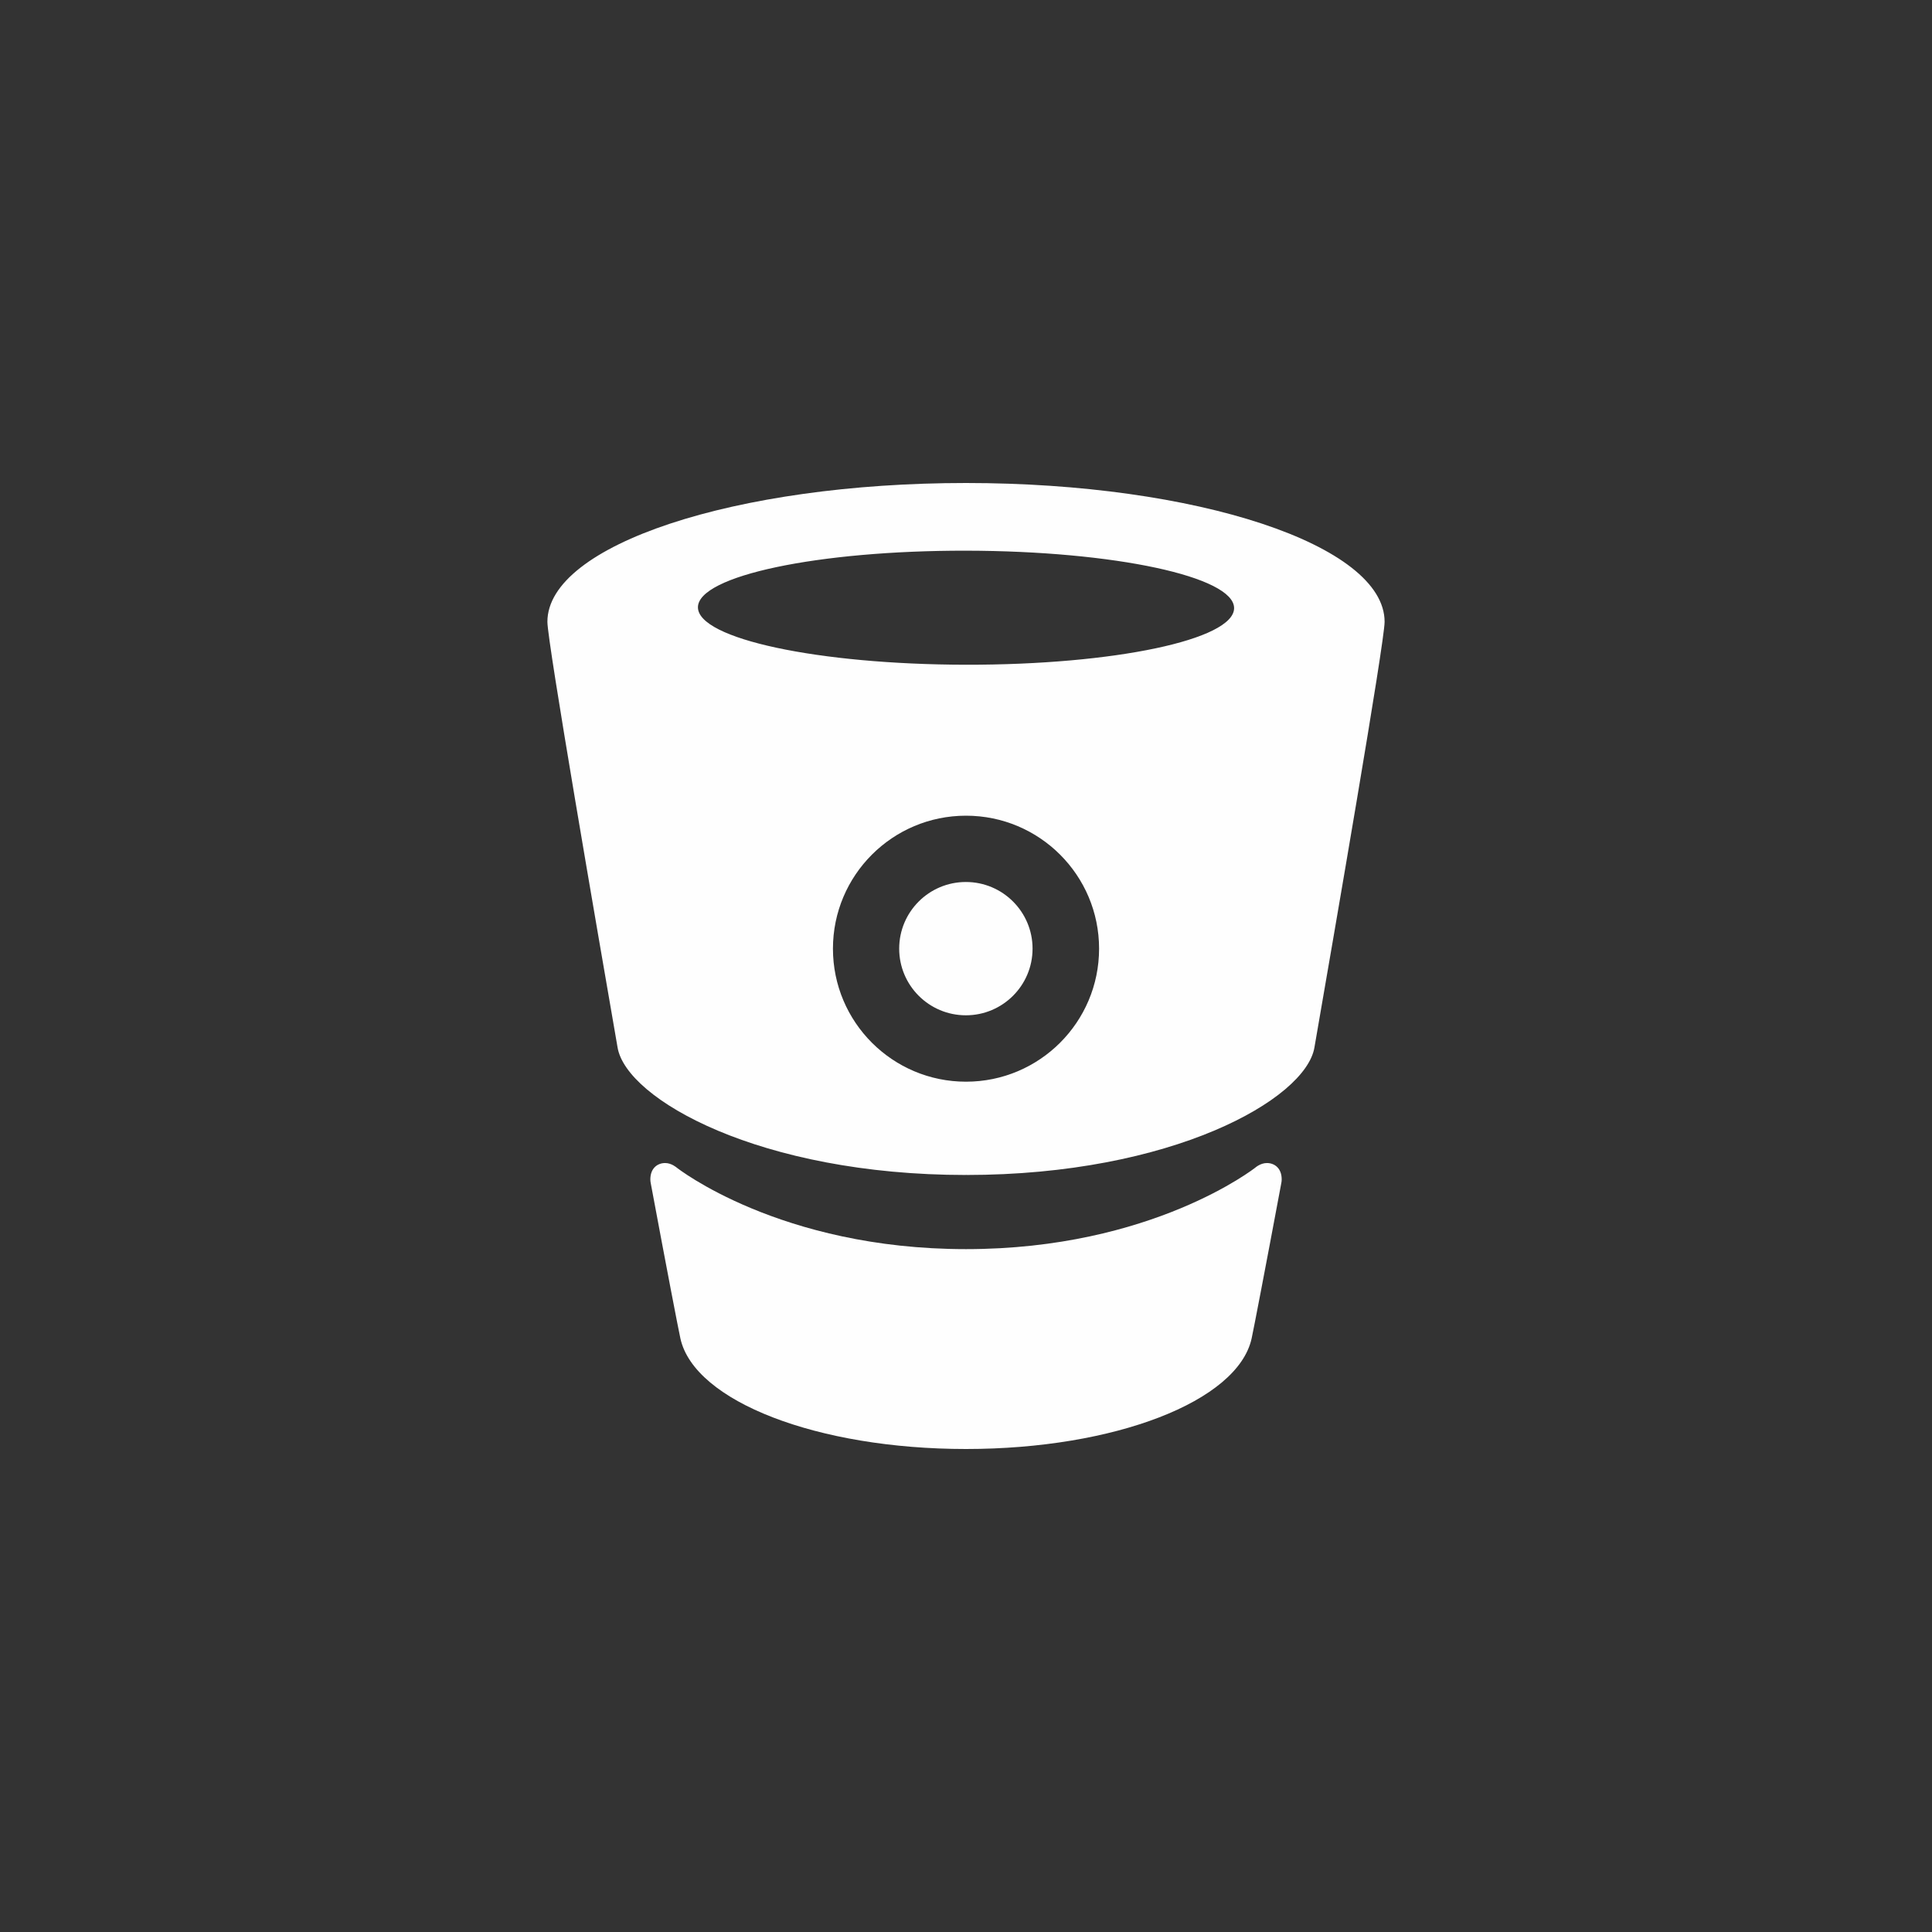<svg xmlns="http://www.w3.org/2000/svg" width="60" height="60" viewBox="0 0 60 60"><rect x="0" y="0" width="60" height="60" fill="#333333" stroke="none"/><path fill="#FEFEFE" d="M30,15 L30,15 L30,15 C22.844,15 17,16.923 17,19.311 C17,19.94 18.561,28.958 19.18,32.535 C19.457,34.139 23.604,36.49 29.997,36.49 L30.003,36.471 L30.003,36.49 C36.396,36.49 40.543,34.139 40.82,32.535 C41.439,28.958 43,19.94 43,19.311 C43,16.923 37.157,15 30,15 Z M30,33.593 C27.718,33.593 25.868,31.743 25.868,29.462 C25.868,27.181 27.718,25.332 30,25.332 C32.282,25.332 34.133,27.181 34.133,29.462 C34.133,31.743 32.282,33.593 30,33.593 Z M29.998,20.644 C25.4,20.636 21.674,19.838 21.675,18.86 C21.677,17.882 25.406,17.095 30.004,17.102 C34.602,17.11 38.328,17.908 38.326,18.886 C38.325,19.865 34.596,20.651 29.998,20.644 Z M39.344,36.119 C39.58,36.119 39.804,36.278 39.804,36.627 C39.804,36.664 39.8,36.701 39.793,36.737 C39.296,39.396 38.933,41.282 38.87,41.569 C38.436,43.524 34.609,45 30.001,45 L30,45 L30,45 C25.392,45 21.565,43.524 21.131,41.569 C21.067,41.282 20.704,39.396 20.208,36.737 C20.201,36.701 20.197,36.664 20.197,36.627 C20.197,36.278 20.421,36.119 20.657,36.119 C20.854,36.119 21.013,36.259 21.013,36.259 C21.013,36.259 24.214,38.793 30,38.793 C35.786,38.793 38.988,36.259 38.988,36.259 C38.988,36.259 39.146,36.119 39.344,36.119 Z M29.996,31.531 C28.852,31.531 27.925,30.604 27.925,29.461 C27.925,28.318 28.852,27.391 29.996,27.391 C31.14,27.391 32.067,28.318 32.067,29.461 C32.067,30.604 31.14,31.531 29.996,31.531 Z"/></svg>